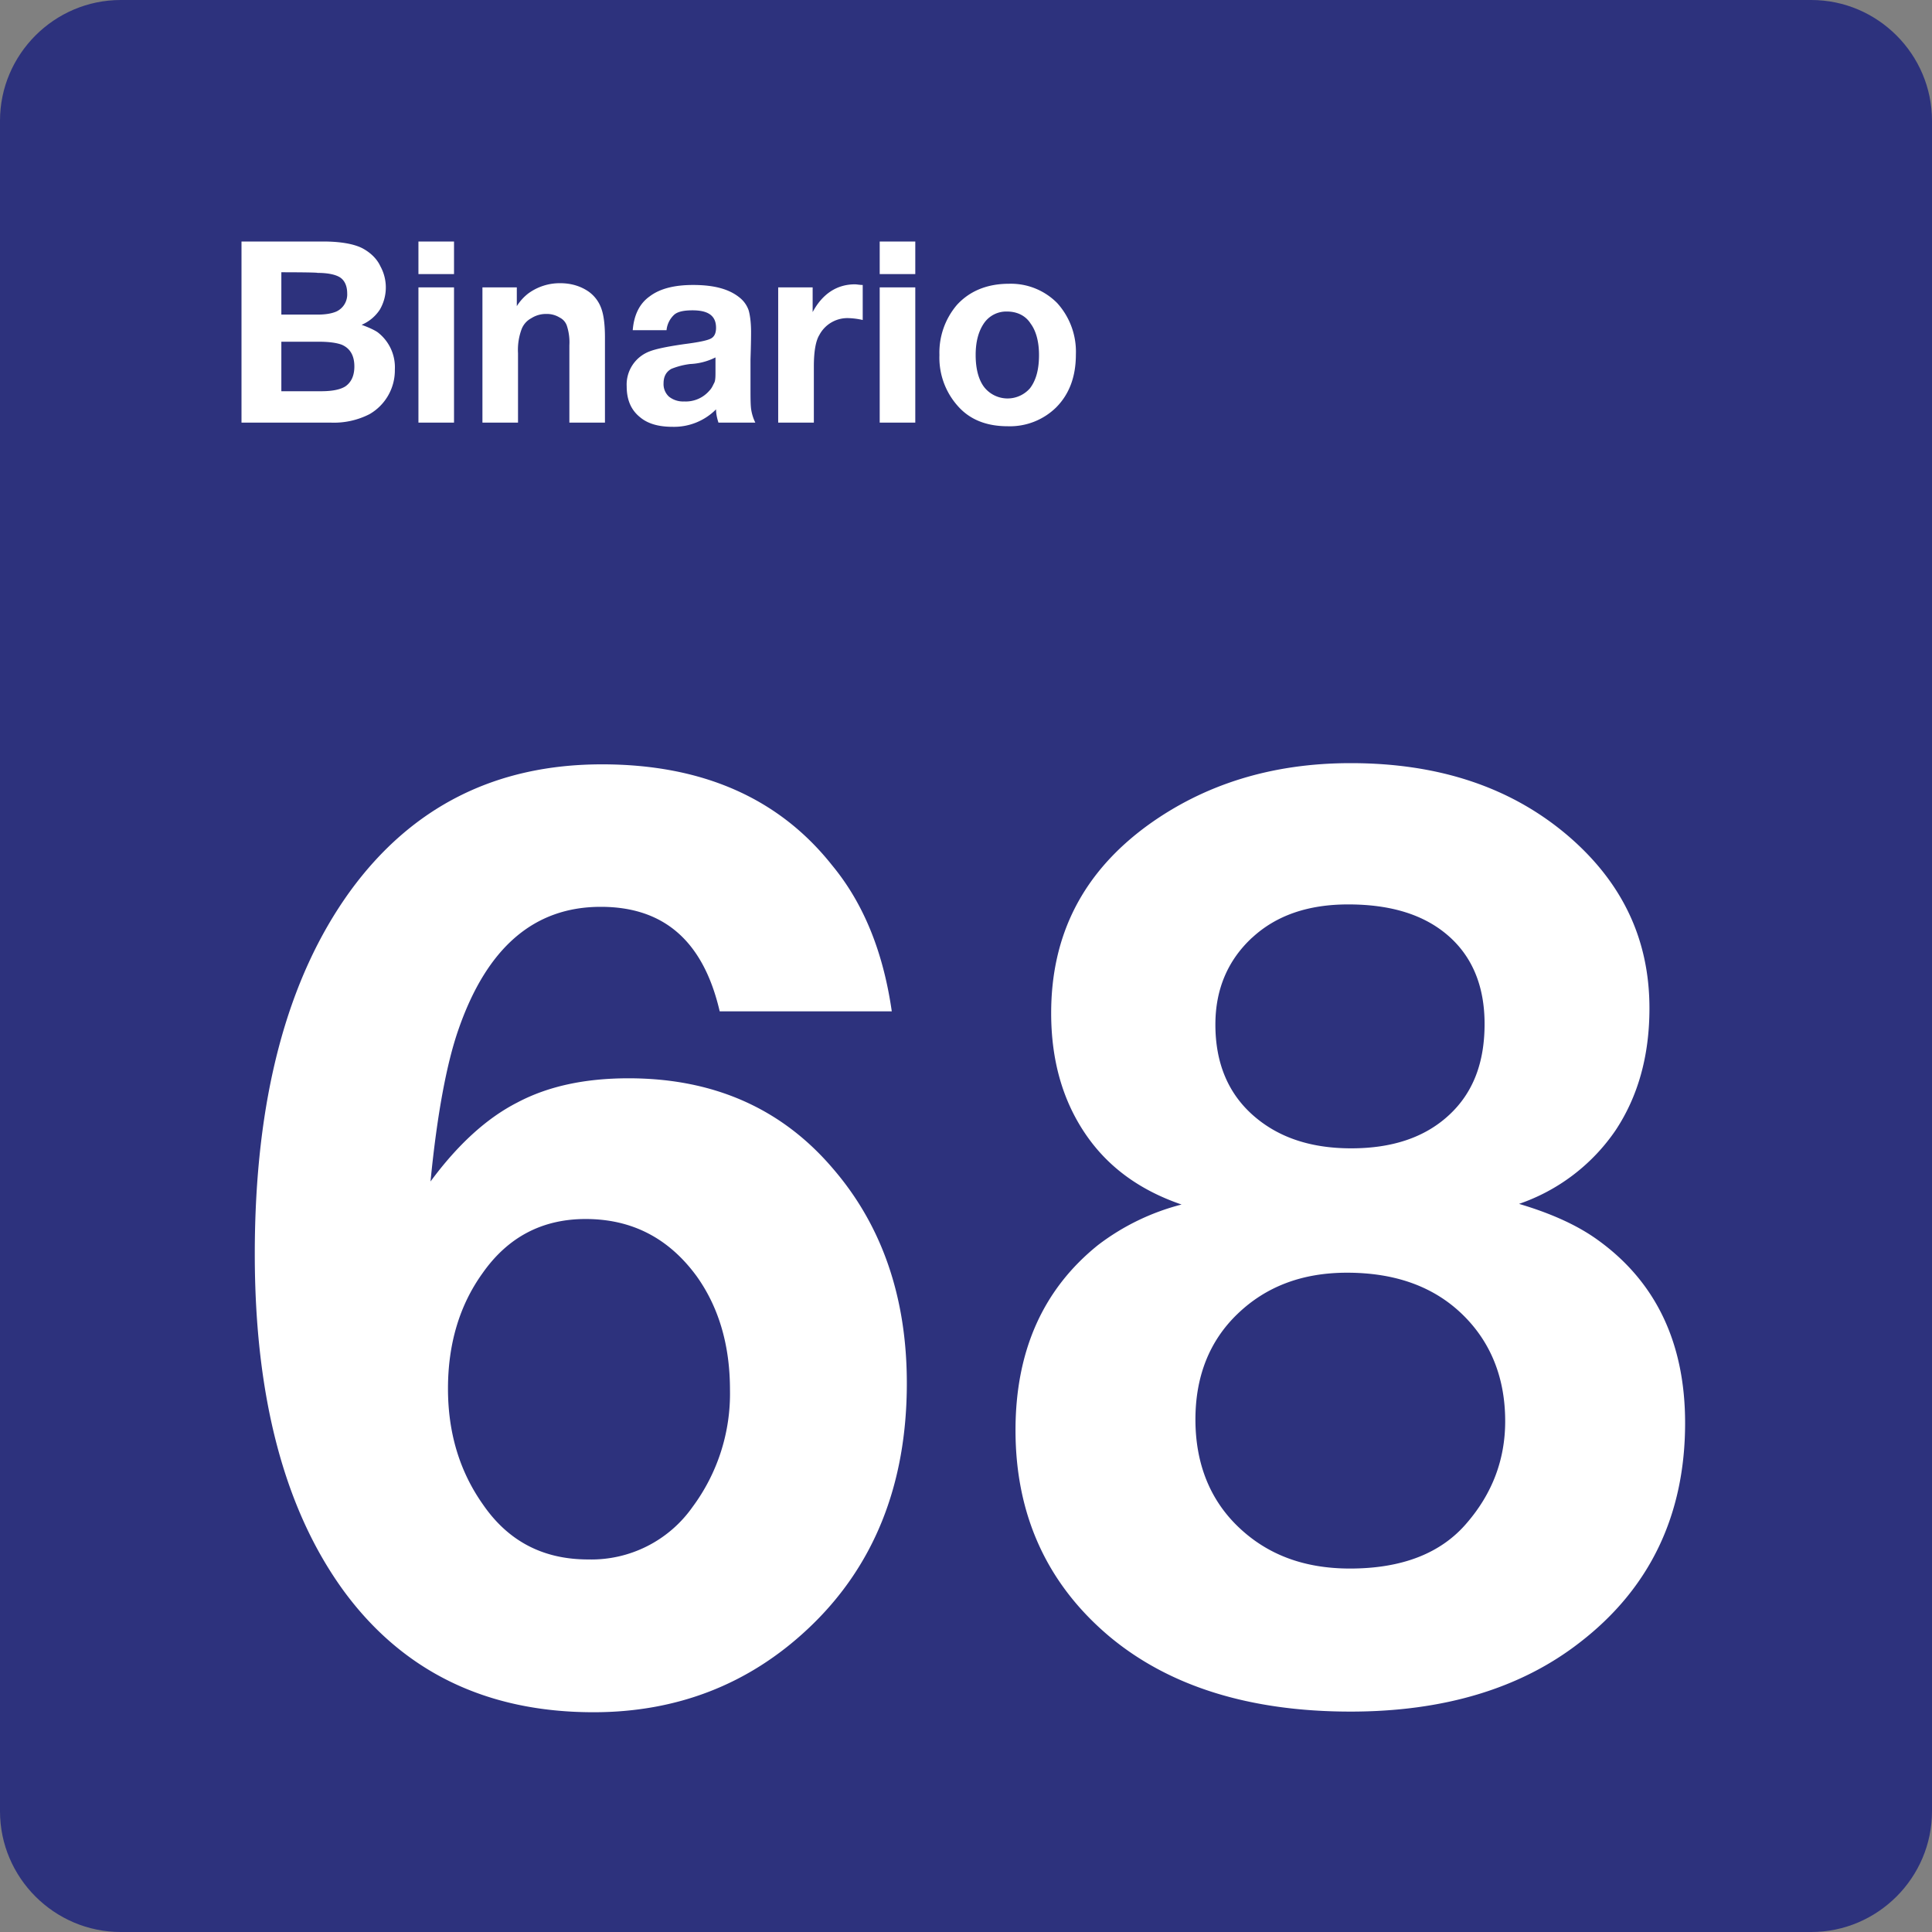 <svg class="color-immutable" width="24" height="24" viewBox="0 0 24 24" fill="none" xmlns="http://www.w3.org/2000/svg"><rect x="0" y="0" width="24" height="24" fill="#808080" stroke="none"/><path fill-rule="evenodd" clip-rule="evenodd" d="M22.5 0h-21C.675 0 0 .675 0 1.5v21c0 .825.675 1.5 1.5 1.5h21c.825 0 1.5-.675 1.5-1.5v-21c0-.825-.675-1.5-1.5-1.5Z" fill="#2D327D"/><path fill-rule="evenodd" clip-rule="evenodd" d="M8.94 12.563h2.138c-.105-.728-.345-1.336-.743-1.816-.66-.832-1.612-1.252-2.857-1.252-1.32 0-2.363.525-3.128 1.575-.787 1.088-1.185 2.588-1.185 4.508 0 1.792.375 3.187 1.11 4.192.735.997 1.77 1.5 3.098 1.5 1.035 0 1.927-.345 2.662-1.035.817-.765 1.23-1.785 1.23-3.052 0-1.066-.308-1.958-.915-2.663-.637-.75-1.485-1.125-2.542-1.125-.54 0-.998.098-1.38.3-.383.195-.743.525-1.08.982.082-.84.202-1.47.345-1.882.352-1.02.937-1.53 1.77-1.53.787 0 1.275.428 1.477 1.297Zm-2.947 3.255c.315-.45.742-.675 1.282-.675.578 0 1.035.24 1.38.712.278.39.413.863.413 1.41a2.36 2.36 0 0 1-.465 1.455 1.537 1.537 0 0 1-1.298.652c-.555 0-.99-.224-1.305-.682-.292-.413-.435-.893-.435-1.44 0-.555.143-1.035.428-1.432ZM14.678 14.963c-.526-.18-.923-.473-1.2-.885-.278-.413-.42-.908-.42-1.493 0-.975.397-1.748 1.2-2.333.705-.51 1.545-.772 2.52-.772 1.11 0 2.01.307 2.715.915.667.578.997 1.283.997 2.13 0 .592-.142 1.095-.42 1.515a2.39 2.39 0 0 1-1.2.915c.405.12.735.27.99.457.713.518 1.073 1.275 1.073 2.265 0 1.14-.436 2.056-1.313 2.73-.735.57-1.688.855-2.843.855-1.252 0-2.257-.314-3-.937-.772-.652-1.162-1.508-1.162-2.558 0-.99.345-1.755 1.027-2.302a2.89 2.89 0 0 1 1.036-.502Zm2.055.847c-.556 0-1.006.172-1.358.51-.352.337-.525.78-.525 1.313 0 .547.18.997.533 1.335.36.345.817.517 1.387.517.645 0 1.133-.188 1.455-.57.315-.367.473-.787.473-1.26 0-.54-.18-.99-.54-1.335-.353-.338-.826-.51-1.425-.51Zm-1.178-4.162c.3-.278.698-.413 1.192-.413.533 0 .945.128 1.245.39.3.262.45.63.45 1.095 0 .48-.142.855-.442 1.132-.3.278-.705.413-1.215.413-.518 0-.922-.143-1.23-.42-.307-.277-.457-.652-.457-1.118 0-.442.157-.802.457-1.08ZM3 3h1.013c.217 0 .382.03.487.083.098.052.18.127.225.224a.547.547 0 0 1-.007.54.507.507 0 0 1-.226.188c.083.03.15.06.196.09a.547.547 0 0 1 .217.465.628.628 0 0 1-.315.555.97.97 0 0 1-.48.105H3V3Zm.495.382v.526h.45c.105 0 .18-.015.233-.038a.233.233 0 0 0 .135-.225c0-.09-.03-.157-.083-.195-.053-.037-.15-.06-.285-.06-.007-.008-.45-.008-.45-.008Zm0 1.478v-.615h.465c.135 0 .225.015.285.037.105.045.157.136.157.27 0 .113-.037.196-.112.248-.06.038-.157.06-.3.06h-.495ZM5.64 3.405V3h-.442v.405h.442Zm0 1.845V3.57h-.442v1.68h.442ZM6.42 3.57v.233a.604.604 0 0 1 .143-.158.662.662 0 0 1 .397-.127c.135 0 .255.037.353.105a.435.435 0 0 1 .157.21c.03.082.045.202.045.36V5.25h-.442v-.96a.666.666 0 0 0-.03-.24.177.177 0 0 0-.09-.105.302.302 0 0 0-.165-.045.339.339 0 0 0-.188.053.26.26 0 0 0-.12.135.738.738 0 0 0-.045.3v.862h-.442V3.57h.427ZM8.925 5.25h.458a.562.562 0 0 1-.053-.173c-.007-.06-.007-.15-.007-.27v-.345c.007-.202.007-.315.007-.337 0-.128-.015-.218-.03-.27a.345.345 0 0 0-.112-.158c-.128-.105-.315-.157-.578-.157-.232 0-.412.045-.54.142-.127.09-.195.233-.21.42h.42a.3.3 0 0 1 .098-.195c.045-.037.12-.052.225-.052.195 0 .292.067.292.217 0 .068-.022.113-.067.135-.045.023-.15.045-.33.068-.21.03-.353.06-.428.09a.44.44 0 0 0-.285.435c0 .165.053.292.165.382.098.083.233.12.405.12a.735.735 0 0 0 .54-.217c0 .045.008.097.03.165Zm-.352-.728a.774.774 0 0 0 .315-.082v.18c0 .052 0 .105-.015.135l-.008.015c-.013.027-.027.057-.052.082a.387.387 0 0 1-.315.135.28.28 0 0 1-.188-.06.21.21 0 0 1-.067-.165c0-.082.03-.142.097-.18a.925.925 0 0 1 .233-.06ZM10.717 3.54v.435a.903.903 0 0 0-.172-.023.394.394 0 0 0-.367.21c-.046.075-.068.21-.068.39v.698h-.443V3.57h.428v.307c.12-.225.3-.345.525-.345.023 0 .06.008.098.008ZM11.37 3.405V3h-.442v.405h.442Zm0 1.845V3.57h-.442v1.68h.442ZM13.133 3.765a.808.808 0 0 0-.6-.24c-.27 0-.488.09-.646.263a.912.912 0 0 0-.217.622.9.9 0 0 0 .225.63c.15.173.36.255.623.255a.82.82 0 0 0 .6-.232c.165-.165.247-.383.247-.66a.899.899 0 0 0-.232-.638Zm-.908.248a.335.335 0 0 1 .285-.143c.127 0 .232.053.293.15.067.09.104.225.104.39 0 .18-.037.315-.112.413a.37.37 0 0 1-.57-.015c-.068-.09-.105-.225-.105-.398 0-.172.038-.3.105-.397Z" fill="#fff"/></svg>